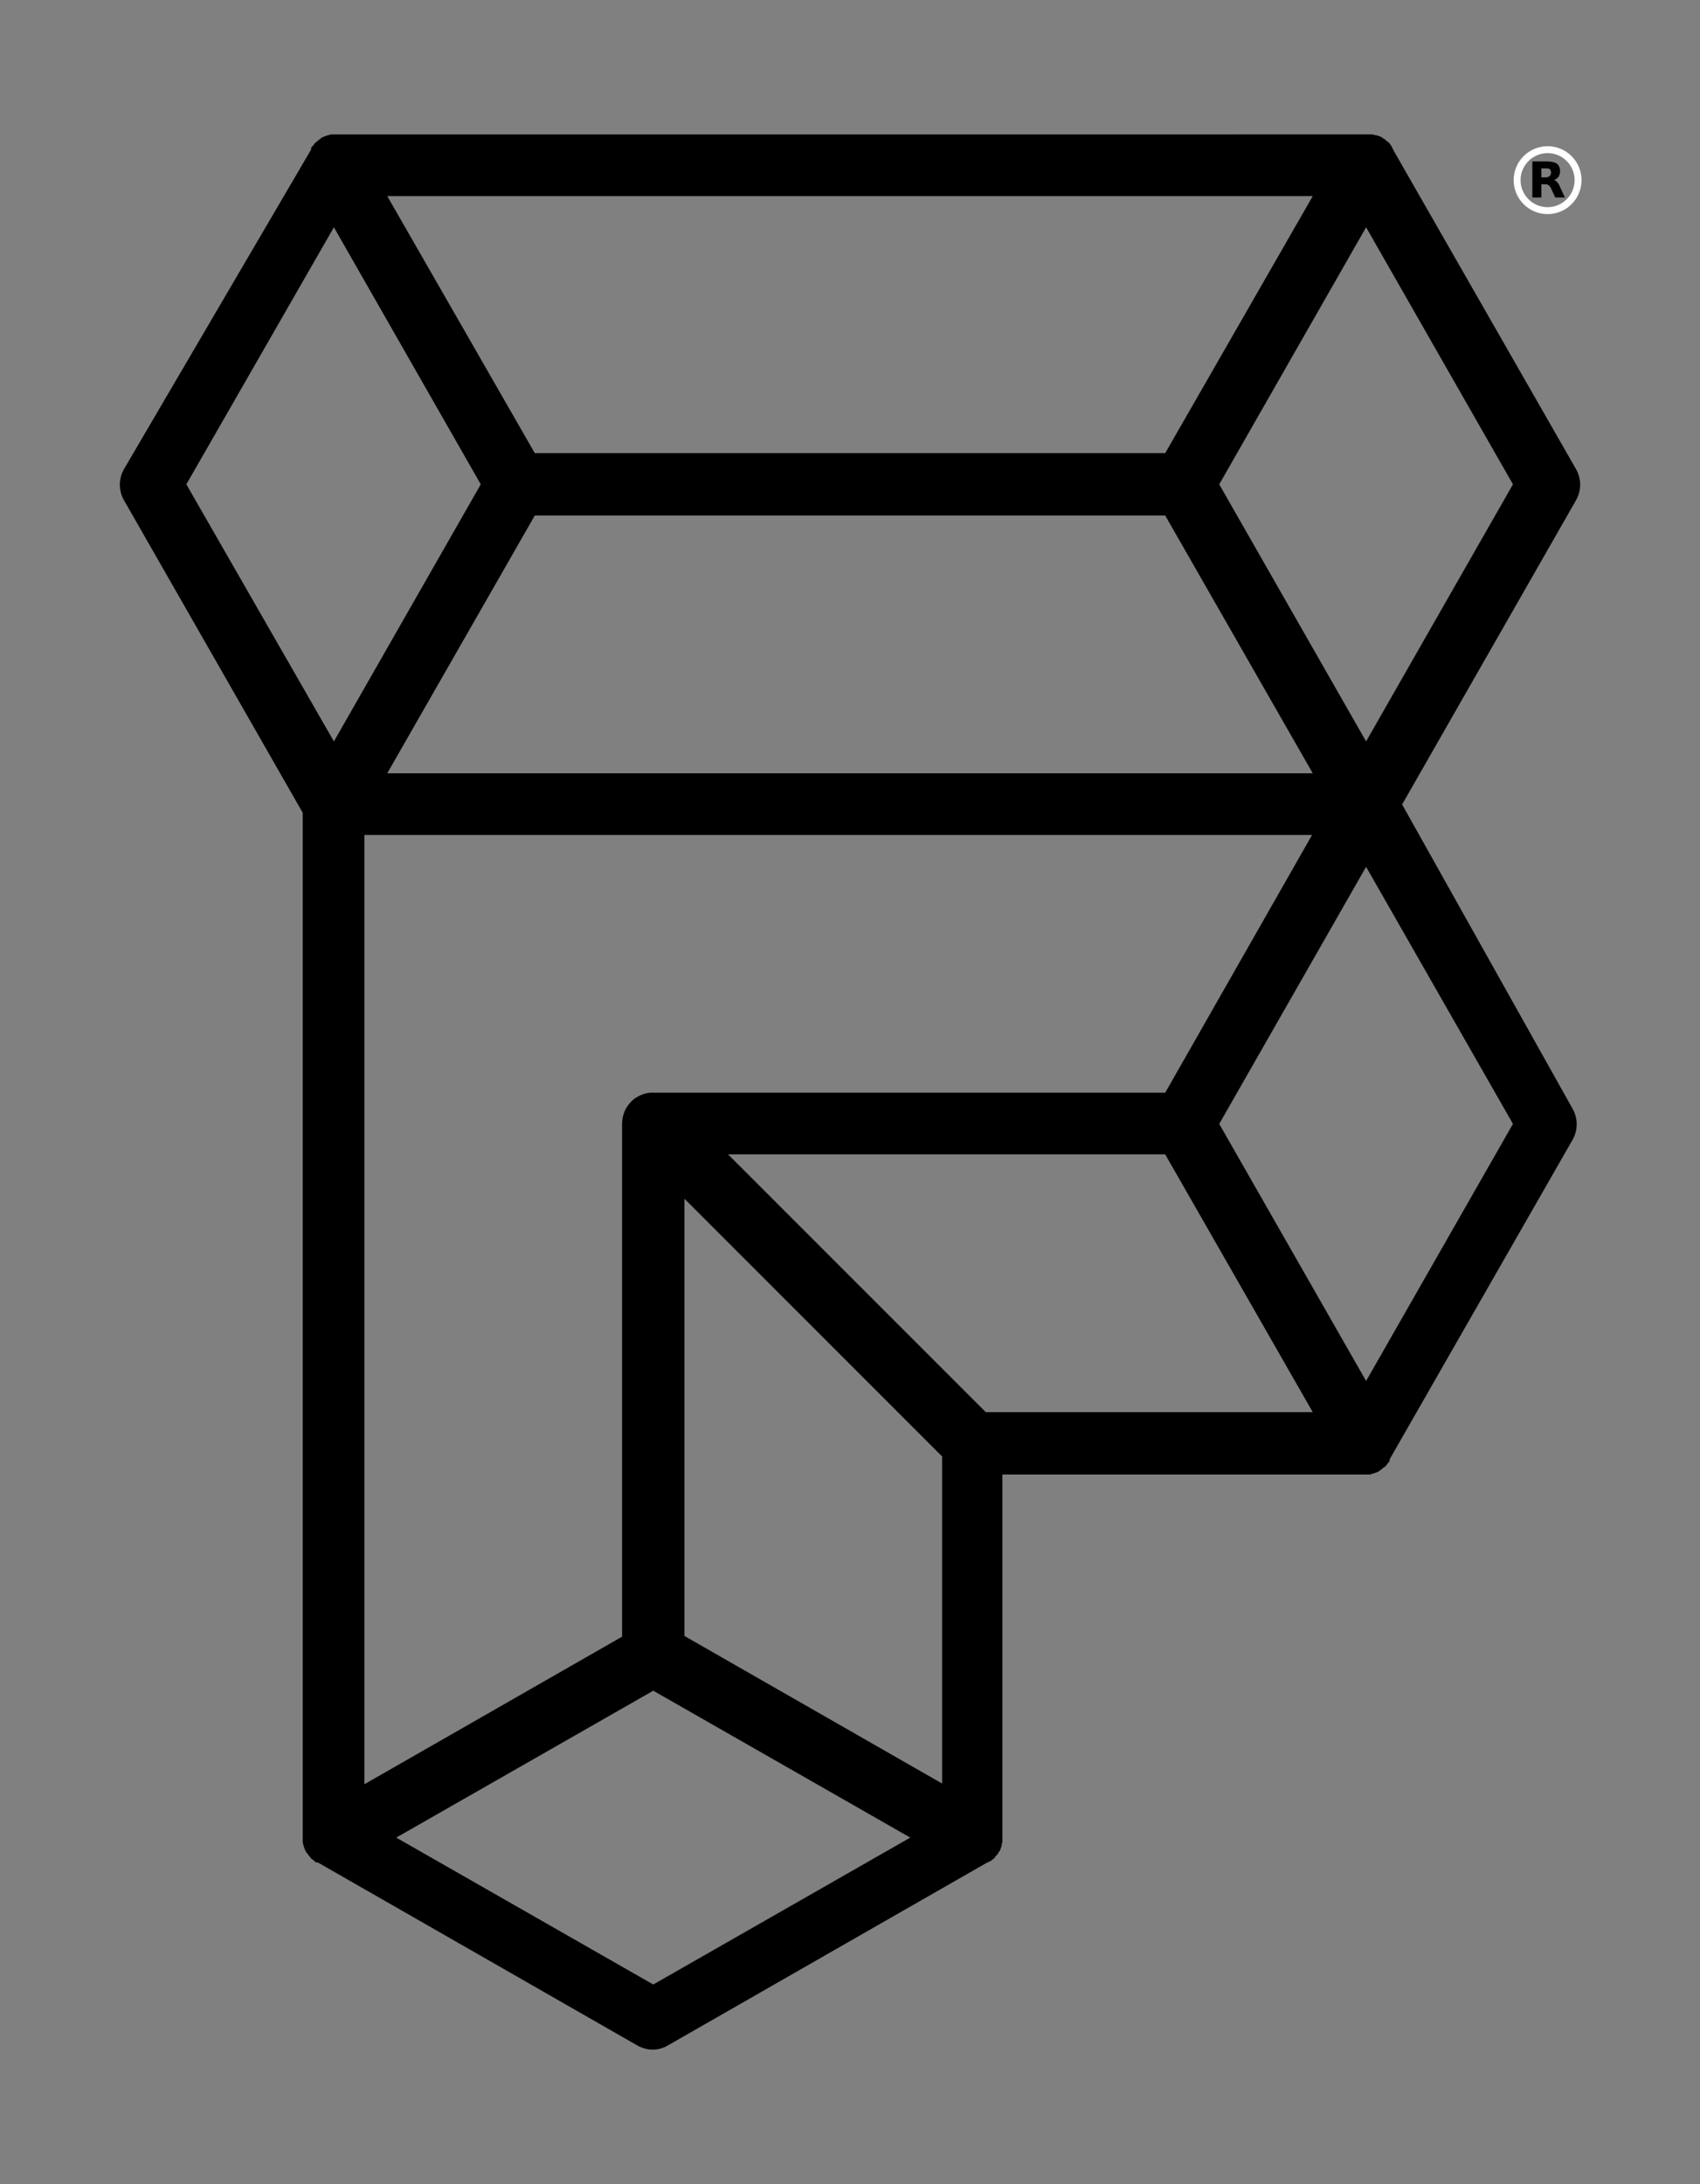 <svg version="1.1" xmlns="http://www.w3.org/2000/svg" x="0" y="0" viewBox="0 0 245.4 315.2" xml:space="preserve" role="img" aria-labelledby="assets-formidable-svg"><rect x="0" y="0" width="245.4" height="315.2" fill="#808080" stroke="none"/><title id="#assets-formidable-svg">Formidable</title><path style="fill: inherit" class="st0" d="M202.4 116.1l25.1-43.9c.8-1.4.8-3.1 0-4.5l-26.4-46.1v-.1c-.1-.1-.2-.2-.2-.4l-.1-.1c-.1-.1-.2-.3-.3-.4-.1-.1-.3-.2-.4-.3l-.1-.1c-.1-.1-.2-.2-.3-.2 0 0-.1 0-.1-.1-.3-.2-.6-.3-1-.4h-.1c-.1 0-.3-.1-.4-.1H48h-.1c-.1 0-.3 0-.4.1h-.1c-.3.1-.7.2-1 .4 0 0-.1 0-.1.1-.1.1-.2.1-.3.2l-.1.1c-.1.1-.3.2-.4.3-.1.1-.2.3-.3.4l-.1.1c-.1.1-.2.2-.2.4v.1l-27 46.1c-.8 1.4-.8 3.1 0 4.5l25.8 45.1v148.5c0 .1 0 .3.1.4v.1c.1.3.2.7.4 1 0 0 0 .1.1.1.1.1.1.2.2.3l.1.1c.1.1.2.3.3.4.1.1.3.2.4.3l.1.1c.1.1.2.2.4.2h.1L92 295.2c.7.4 1.5.6 2.2.6.8 0 1.5-.2 2.2-.6l46.1-26.4h.1c.1-.1.2-.2.4-.2l.1-.1c.1-.1.3-.2.4-.3.1-.1.2-.3.3-.4l.1-.1c.1-.1.2-.2.2-.3 0 0 0-.1.1-.1.2-.3.3-.6.4-1v-.1c0-.1.1-.3.1-.4v-.1-52.9h52.9c.1 0 .3 0 .4-.1h.1c.3-.1.7-.2 1-.4 0 0 .1 0 .1-.1.1-.1.2-.1.3-.2l.1-.1c.1-.1.3-.2.4-.3.1-.1.2-.2.3-.4l.1-.1c.1-.1.2-.2.2-.4v-.1l26.4-46.1c.8-1.4.8-3.1 0-4.5l-24.6-43.9zm-34.2 41.6H94.5c-1.1-.1-2.2.3-3.1 1l-.1.1-.2.2c-.8.8-1.3 1.9-1.3 3.2v74l-37.2 21.3v-137h136.8l-21.2 37.2zM136 257.4l-37.2-21.3V173l37.2 37.2v47.2zm32.2-192h-91L55.9 28.3h133.6l-21.3 37.1zm-91 9h91l21.3 37.2H55.9l21.3-37.2zm120 32.6L176 69.9l21.2-37.1 21.2 37.1-21.2 37.1zm-149-74.2l21.2 37.1L48.2 107 26.9 69.9l21.3-37.1zm46.1 253.6l-37.1-21.2L94.3 244l37.1 21.2-37.1 21.2zm48-82.6l-37.2-37.2h63.1l21.3 37.2h-47.2zm54.9-4.5L176 162.2l21.2-37.1 21.2 37.1-21.2 37.1z"/><circle cx="223.4" cy="26" r="4.4" fill="none" stroke="#fff"/><path style="fill: inherit" d="M223.1 25.6c.3 0 .5-.1.6-.2.1-.1.2-.3.2-.5s-.1-.4-.2-.5c-.1-.1-.3-.1-.6-.1h-.6v1.3h.6m-.6.9v2h-1.3v-5.2h2c.7 0 1.2.1 1.5.3.3.2.5.6.5 1.1 0 .3-.1.6-.2.8-.2.2-.4.4-.7.5.2 0 .3.1.5.3.1.1.3.4.4.7l.7 1.5h-1.4l-.6-1.3c-.1-.3-.3-.4-.4-.5-.1-.1-.3-.1-.5-.1h-.5"/></svg>